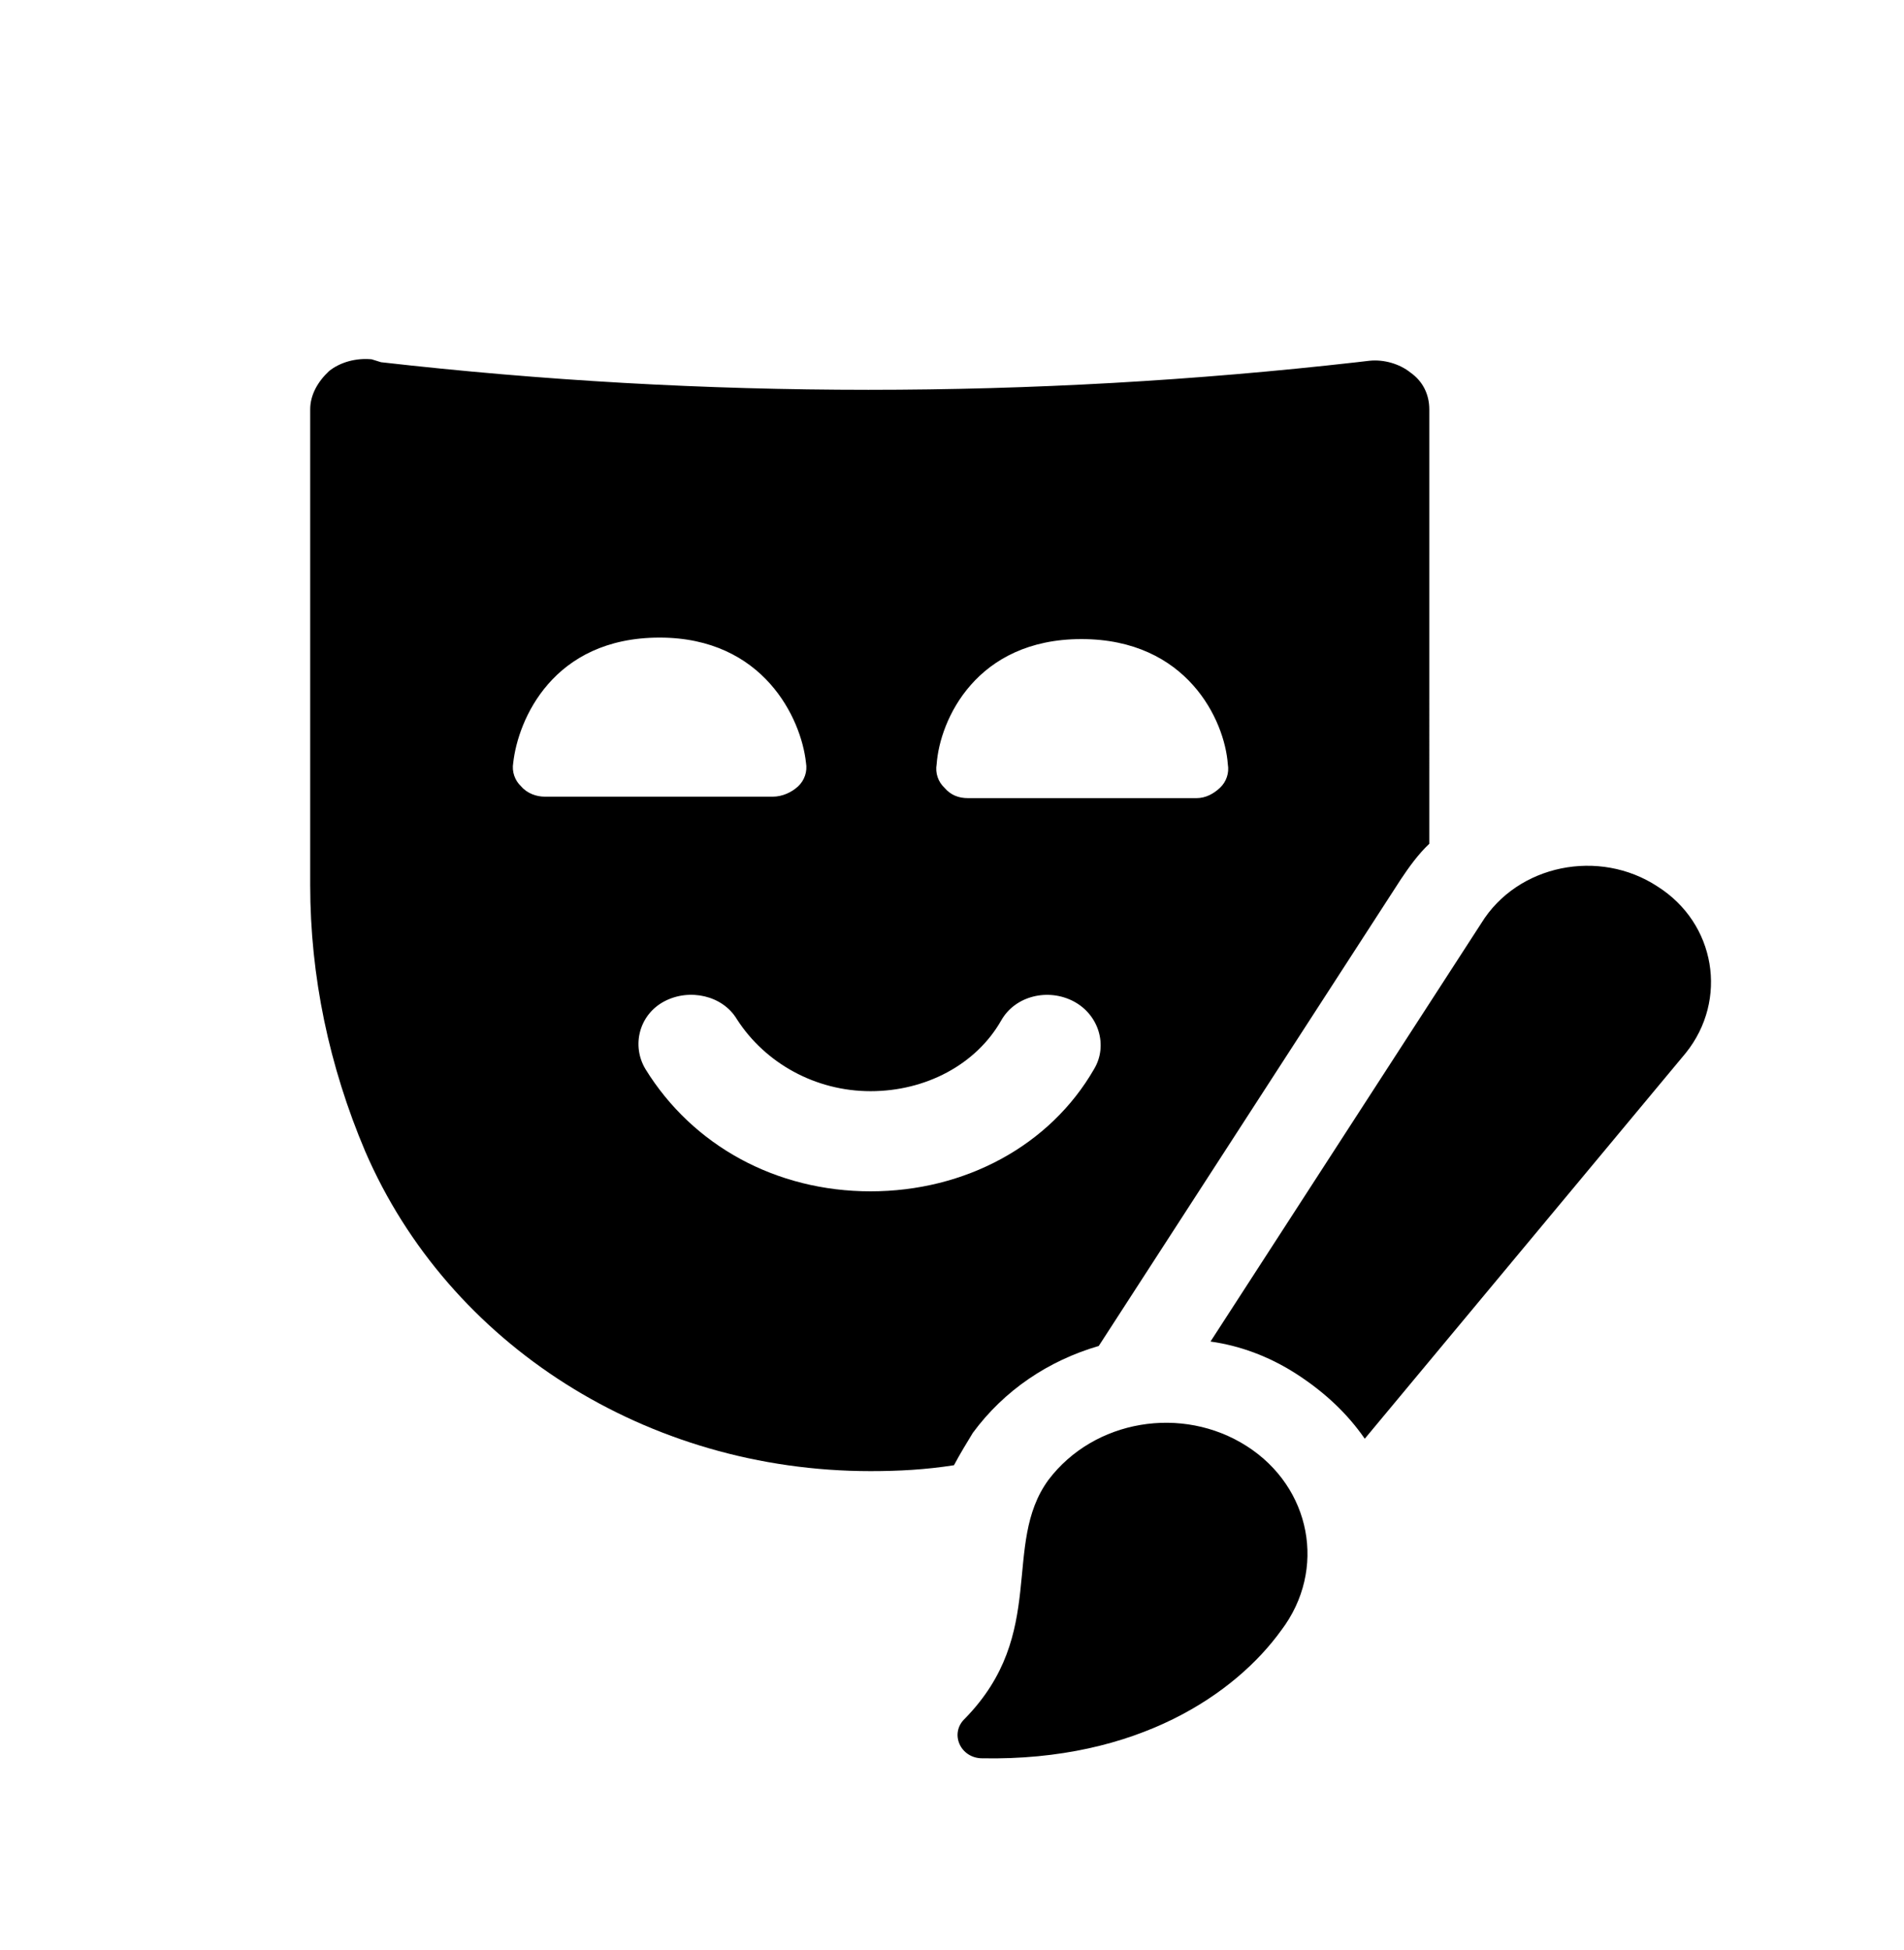 <?xml version="1.0" encoding="UTF-8" standalone="no"?>
<!DOCTYPE svg PUBLIC "-//W3C//DTD SVG 1.1//EN" "http://www.w3.org/Graphics/SVG/1.1/DTD/svg11.dtd">
<svg width="100%" height="100%" viewBox="0 0 42 43" version="1.1" xmlns="http://www.w3.org/2000/svg" xmlns:xlink="http://www.w3.org/1999/xlink" xml:space="preserve" xmlns:serif="http://www.serif.com/" style="fill-rule:evenodd;clip-rule:evenodd;stroke-linejoin:round;stroke-miterlimit:2;">
    <g transform="matrix(0.062,0,0,0.058,0.593,7.112)">
        <path d="M381.36,389.2L488.88,211.68C491.681,207.199 495.04,202.16 498.958,198.239L498.962,33.039C498.962,27.437 496.724,22.398 492.243,19.039C488.321,15.68 482.724,14 477.684,14.558L473.204,15.117C357.844,29.117 240.804,29.117 126.004,15.117L122.64,14C117.039,13.441 111.441,15.121 107.519,18.48C103.601,22.398 100.801,27.441 100.801,33.039L100.801,213.919C100.801,248.638 107.519,282.798 120.403,315.279C150.079,388.642 220.643,436.799 300.163,436.799C310.241,436.799 319.765,436.241 329.843,434.561C332.081,430.081 334.323,426.163 336.561,422.241C347.764,405.999 363.444,394.8 381.362,389.198L381.36,389.2ZM375.2,120.4C412.72,120.4 426.161,151.201 427.278,168.002C427.836,171.361 426.719,174.721 424.477,176.963C422.239,179.201 419.438,180.885 416.079,180.885L334.88,180.881C331.52,180.881 328.719,179.76 326.481,176.959C324.243,174.721 323.122,171.357 323.68,167.998C324.802,151.201 337.68,120.4 375.2,120.4L375.2,120.4ZM175.84,176.4C173.602,174.162 172.48,170.798 173.039,167.439C174.719,151.201 187.039,119.837 225.117,119.837C262.078,119.837 275.515,150.638 277.195,167.439C277.754,170.798 276.636,174.158 274.394,176.4C272.156,178.638 268.793,180.322 265.433,180.322L184.238,180.322C181.441,180.322 178.078,179.201 175.84,176.4L175.84,176.4ZM300.16,330.4C266.558,330.4 236.879,313.041 220.082,283.92C215.043,274.959 217.844,263.201 226.801,258.158C235.762,253.119 247.52,255.92 252.563,264.877C262.641,281.678 280.563,292.318 300.165,292.318C319.767,292.318 337.685,282.24 346.645,265.439C351.684,255.919 363.446,253.119 372.407,258.158C381.368,263.196 384.727,274.959 379.688,283.92C364,313.041 333.762,330.4 300.161,330.4L300.16,330.4Z" style="fill-rule:nonzero;"/>
    </g>
    <g transform="matrix(0.062,0,0,0.058,0.593,7.112)">
        <path d="M580.16,214.48C559.441,199.921 530.32,206.082 517.441,228.48L421.121,387.52C432.32,389.2 442.961,393.68 452.48,400.399C461.999,407.118 469.839,414.958 476,424.477L590.24,277.757C605.361,257.601 600.881,228.48 580.162,214.48L580.16,214.48Z" style="fill-rule:nonzero;"/>
    </g>
    <g transform="matrix(0.062,0,0,0.058,0.593,7.112)">
        <path d="M434,427.28C411.039,411.6 379.68,417.202 363.441,440.159C346.64,464.8 363.441,498.397 333.761,530.878C328.159,536.48 332.081,545.999 339.921,545.999C395.362,547.12 430.081,521.358 446.321,497.28C462.559,474.319 456.962,442.96 434.001,427.28L434,427.28Z" style="fill-rule:nonzero;"/>
    </g>
</svg>

